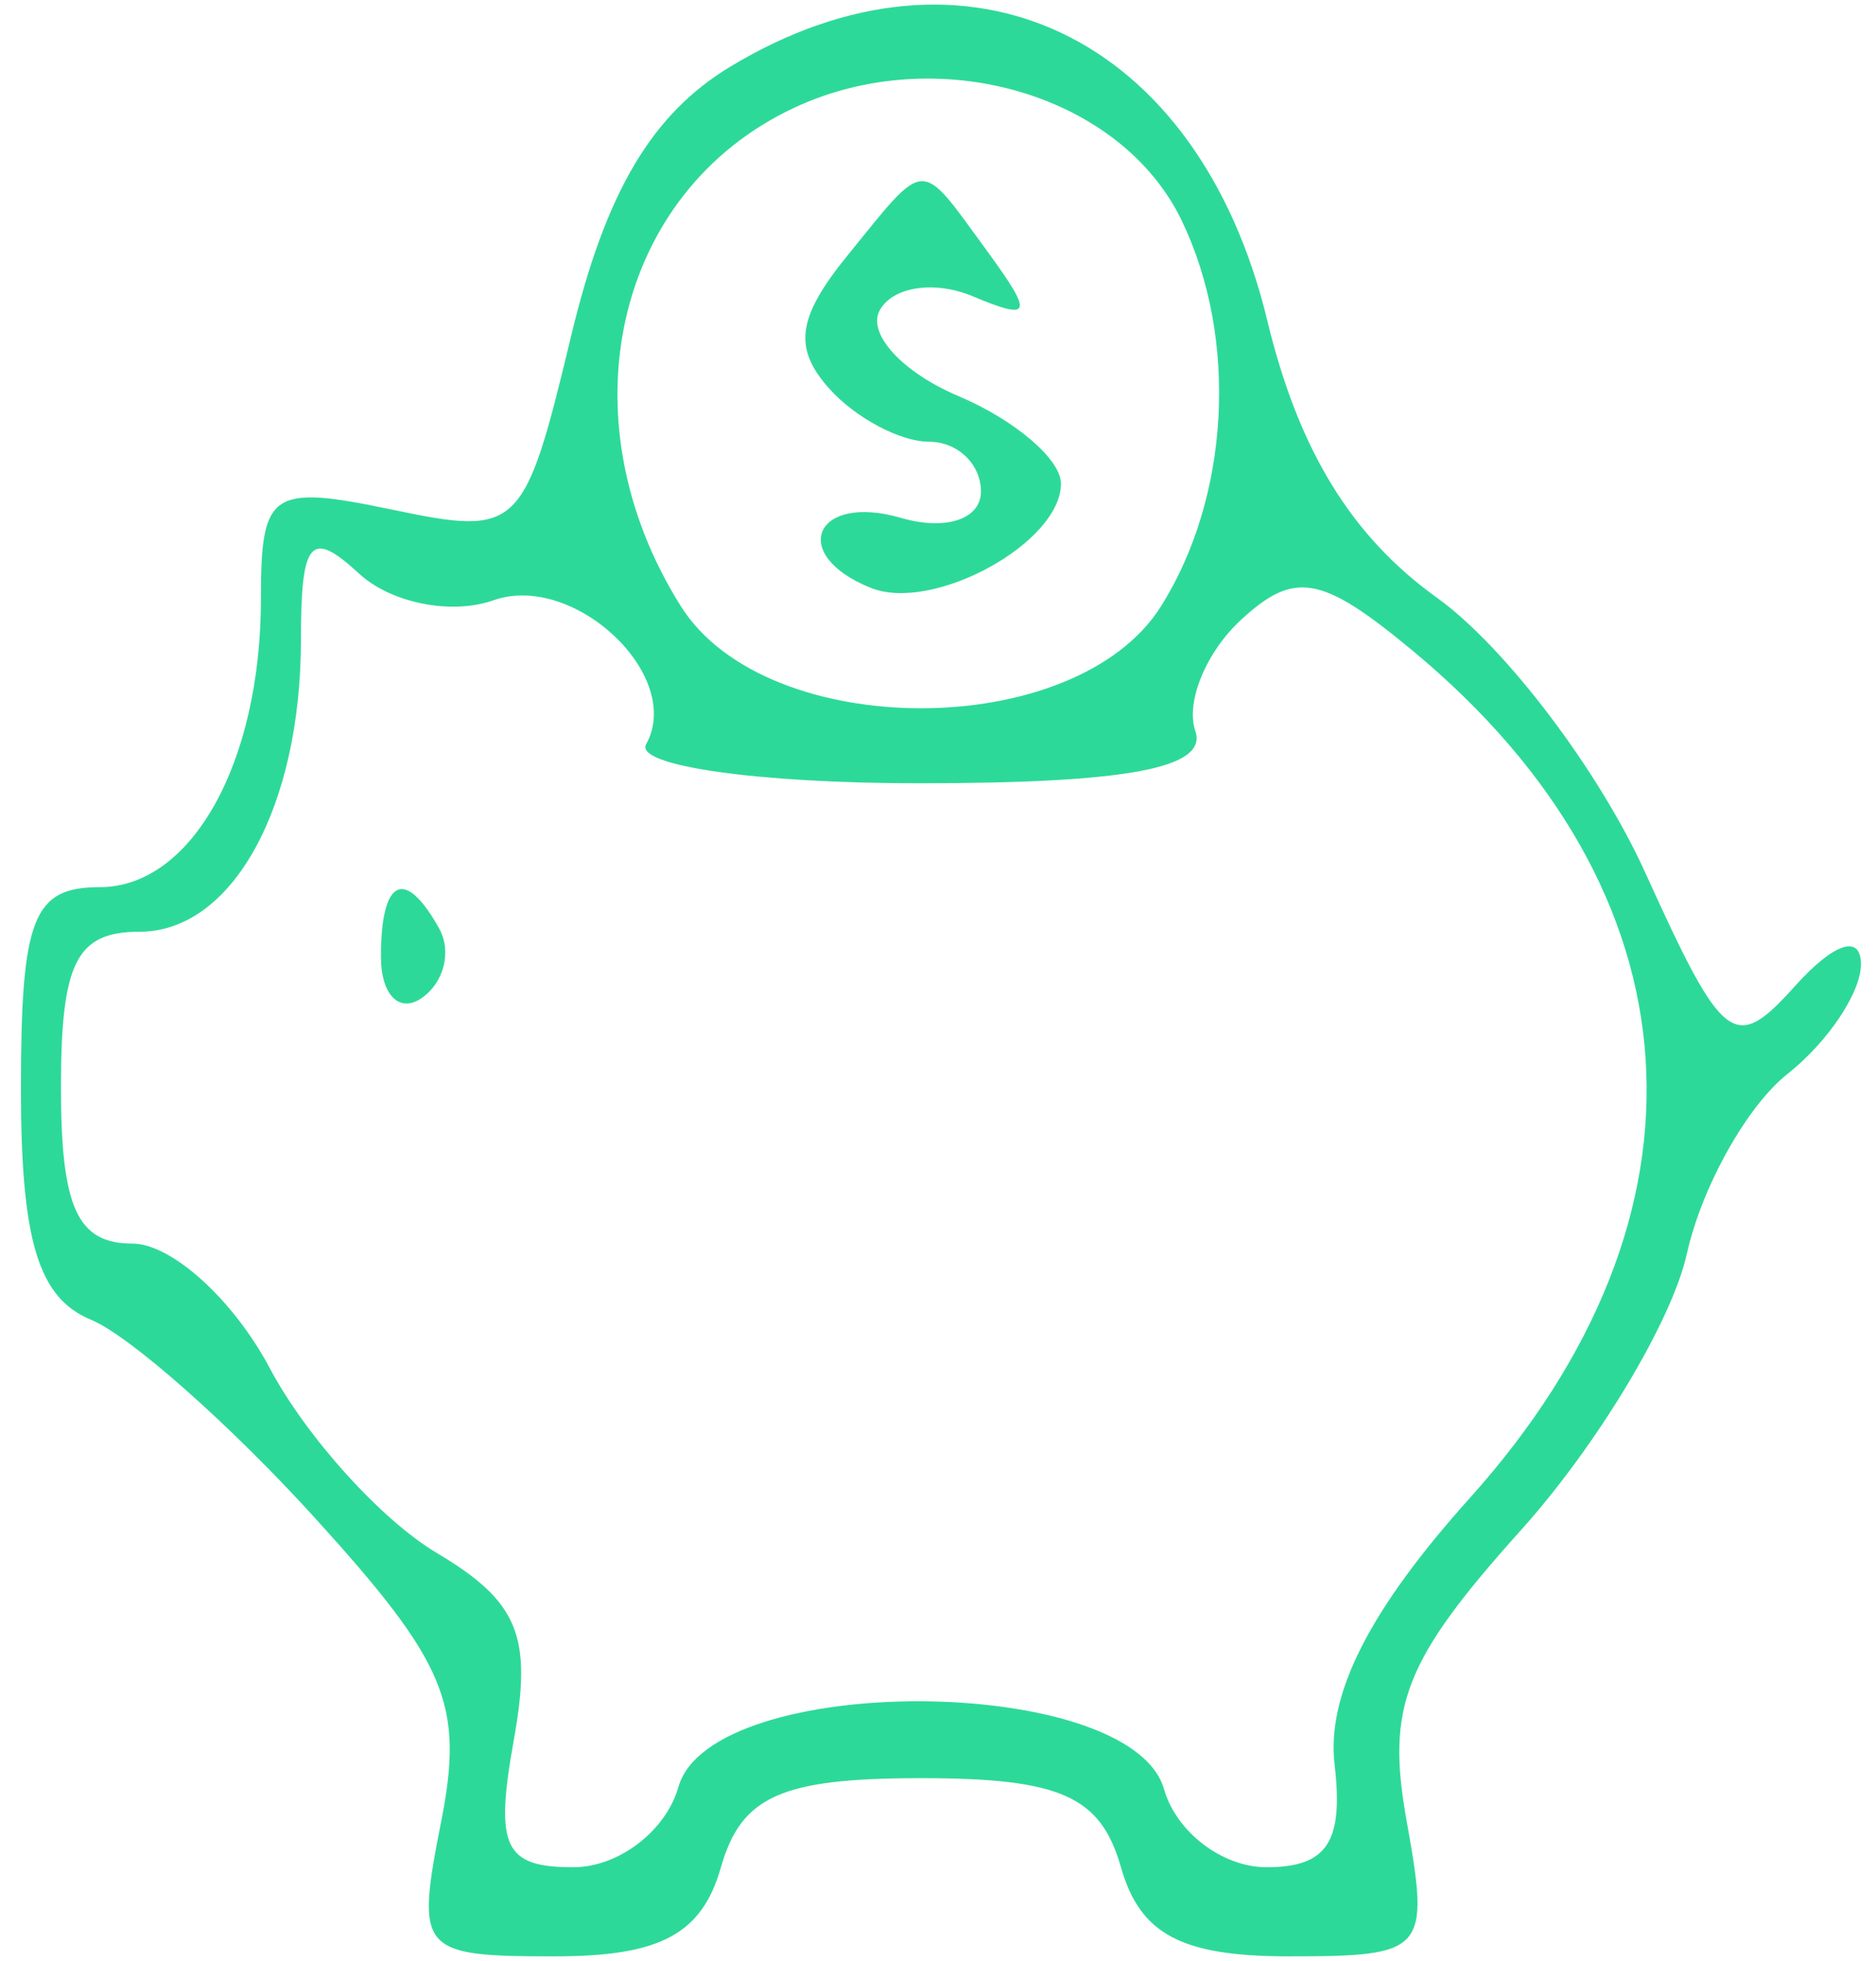 <svg width="67" height="70" viewBox="0 0 67 70" fill="none" xmlns="http://www.w3.org/2000/svg">
<path fill-rule="evenodd" clip-rule="evenodd" d="M26.085 2.378C23.279 4.072 21.634 6.848 20.405 11.964C18.72 18.979 18.551 19.142 13.997 18.191C9.682 17.29 9.319 17.536 9.319 21.366C9.319 27.24 6.841 31.67 3.555 31.67C1.178 31.67 0.748 32.774 0.748 38.875C0.748 44.287 1.371 46.338 3.248 47.11C4.622 47.674 8.214 50.85 11.228 54.165C15.957 59.365 16.578 60.857 15.758 65.016C14.839 69.668 14.981 69.835 19.824 69.835C23.587 69.835 25.068 69.04 25.748 66.655C26.472 64.114 27.91 63.475 32.891 63.475C37.872 63.475 39.309 64.114 40.034 66.655C40.717 69.05 42.195 69.835 46.022 69.835C50.927 69.835 51.075 69.665 50.234 64.987C49.502 60.911 50.152 59.261 54.321 54.62C57.048 51.586 59.714 47.148 60.244 44.759C60.775 42.371 62.392 39.481 63.837 38.338C65.281 37.196 66.462 35.433 66.462 34.42C66.462 33.338 65.497 33.655 64.118 35.188C61.945 37.606 61.555 37.312 58.761 31.155C57.104 27.502 53.754 23.083 51.315 21.334C48.261 19.142 46.378 16.068 45.261 11.446C42.791 1.222 34.495 -2.701 26.085 2.378ZM42.207 7.879C44.23 12.086 43.925 17.732 41.465 21.642C38.411 26.497 27.371 26.497 24.317 21.642C20.105 14.947 21.945 6.85 28.361 3.848C33.485 1.448 40.032 3.355 42.207 7.879ZM30.275 9.111C28.467 11.336 28.318 12.427 29.625 13.882C30.557 14.919 32.155 15.768 33.177 15.768C34.198 15.768 35.034 16.566 35.034 17.544C35.034 18.537 33.774 18.953 32.177 18.487C29.098 17.592 28.148 19.805 31.105 20.987C33.334 21.876 37.891 19.376 37.891 17.263C37.891 16.398 36.245 14.992 34.234 14.141C32.222 13.29 30.957 11.908 31.422 11.07C31.888 10.232 33.372 10.007 34.722 10.569C36.867 11.463 36.929 11.255 35.217 8.909C32.818 5.629 33.115 5.616 30.275 9.111ZM17.621 21.429C20.497 20.413 24.434 24.12 23.077 26.566C22.651 27.332 27.034 27.96 32.818 27.96C40.275 27.96 43.145 27.418 42.69 26.095C42.337 25.067 43.069 23.283 44.321 22.127C46.237 20.357 47.202 20.532 50.457 23.232C60.814 31.824 61.59 43.349 52.494 53.475C48.904 57.47 47.37 60.493 47.664 62.993C47.989 65.757 47.394 66.655 45.232 66.655C43.658 66.655 42.011 65.402 41.574 63.872C40.392 59.734 25.407 59.661 24.23 63.788C23.781 65.365 22.09 66.655 20.474 66.655C18.001 66.655 17.664 65.931 18.351 62.109C19.02 58.387 18.515 57.172 15.582 55.425C13.61 54.25 10.934 51.287 9.635 48.84C8.337 46.394 6.128 44.392 4.725 44.392C2.765 44.392 2.177 43.107 2.177 38.826C2.177 34.354 2.728 33.26 4.984 33.26C8.294 33.26 10.748 28.82 10.748 22.833C10.748 19.277 11.097 18.882 12.822 20.475C13.964 21.529 16.122 21.959 17.621 21.429ZM13.605 34.149C13.605 35.512 14.258 36.178 15.057 35.63C15.855 35.08 16.14 33.965 15.687 33.151C14.462 30.945 13.605 31.355 13.605 34.149Z" fill="#2DD999"/>
</svg>
